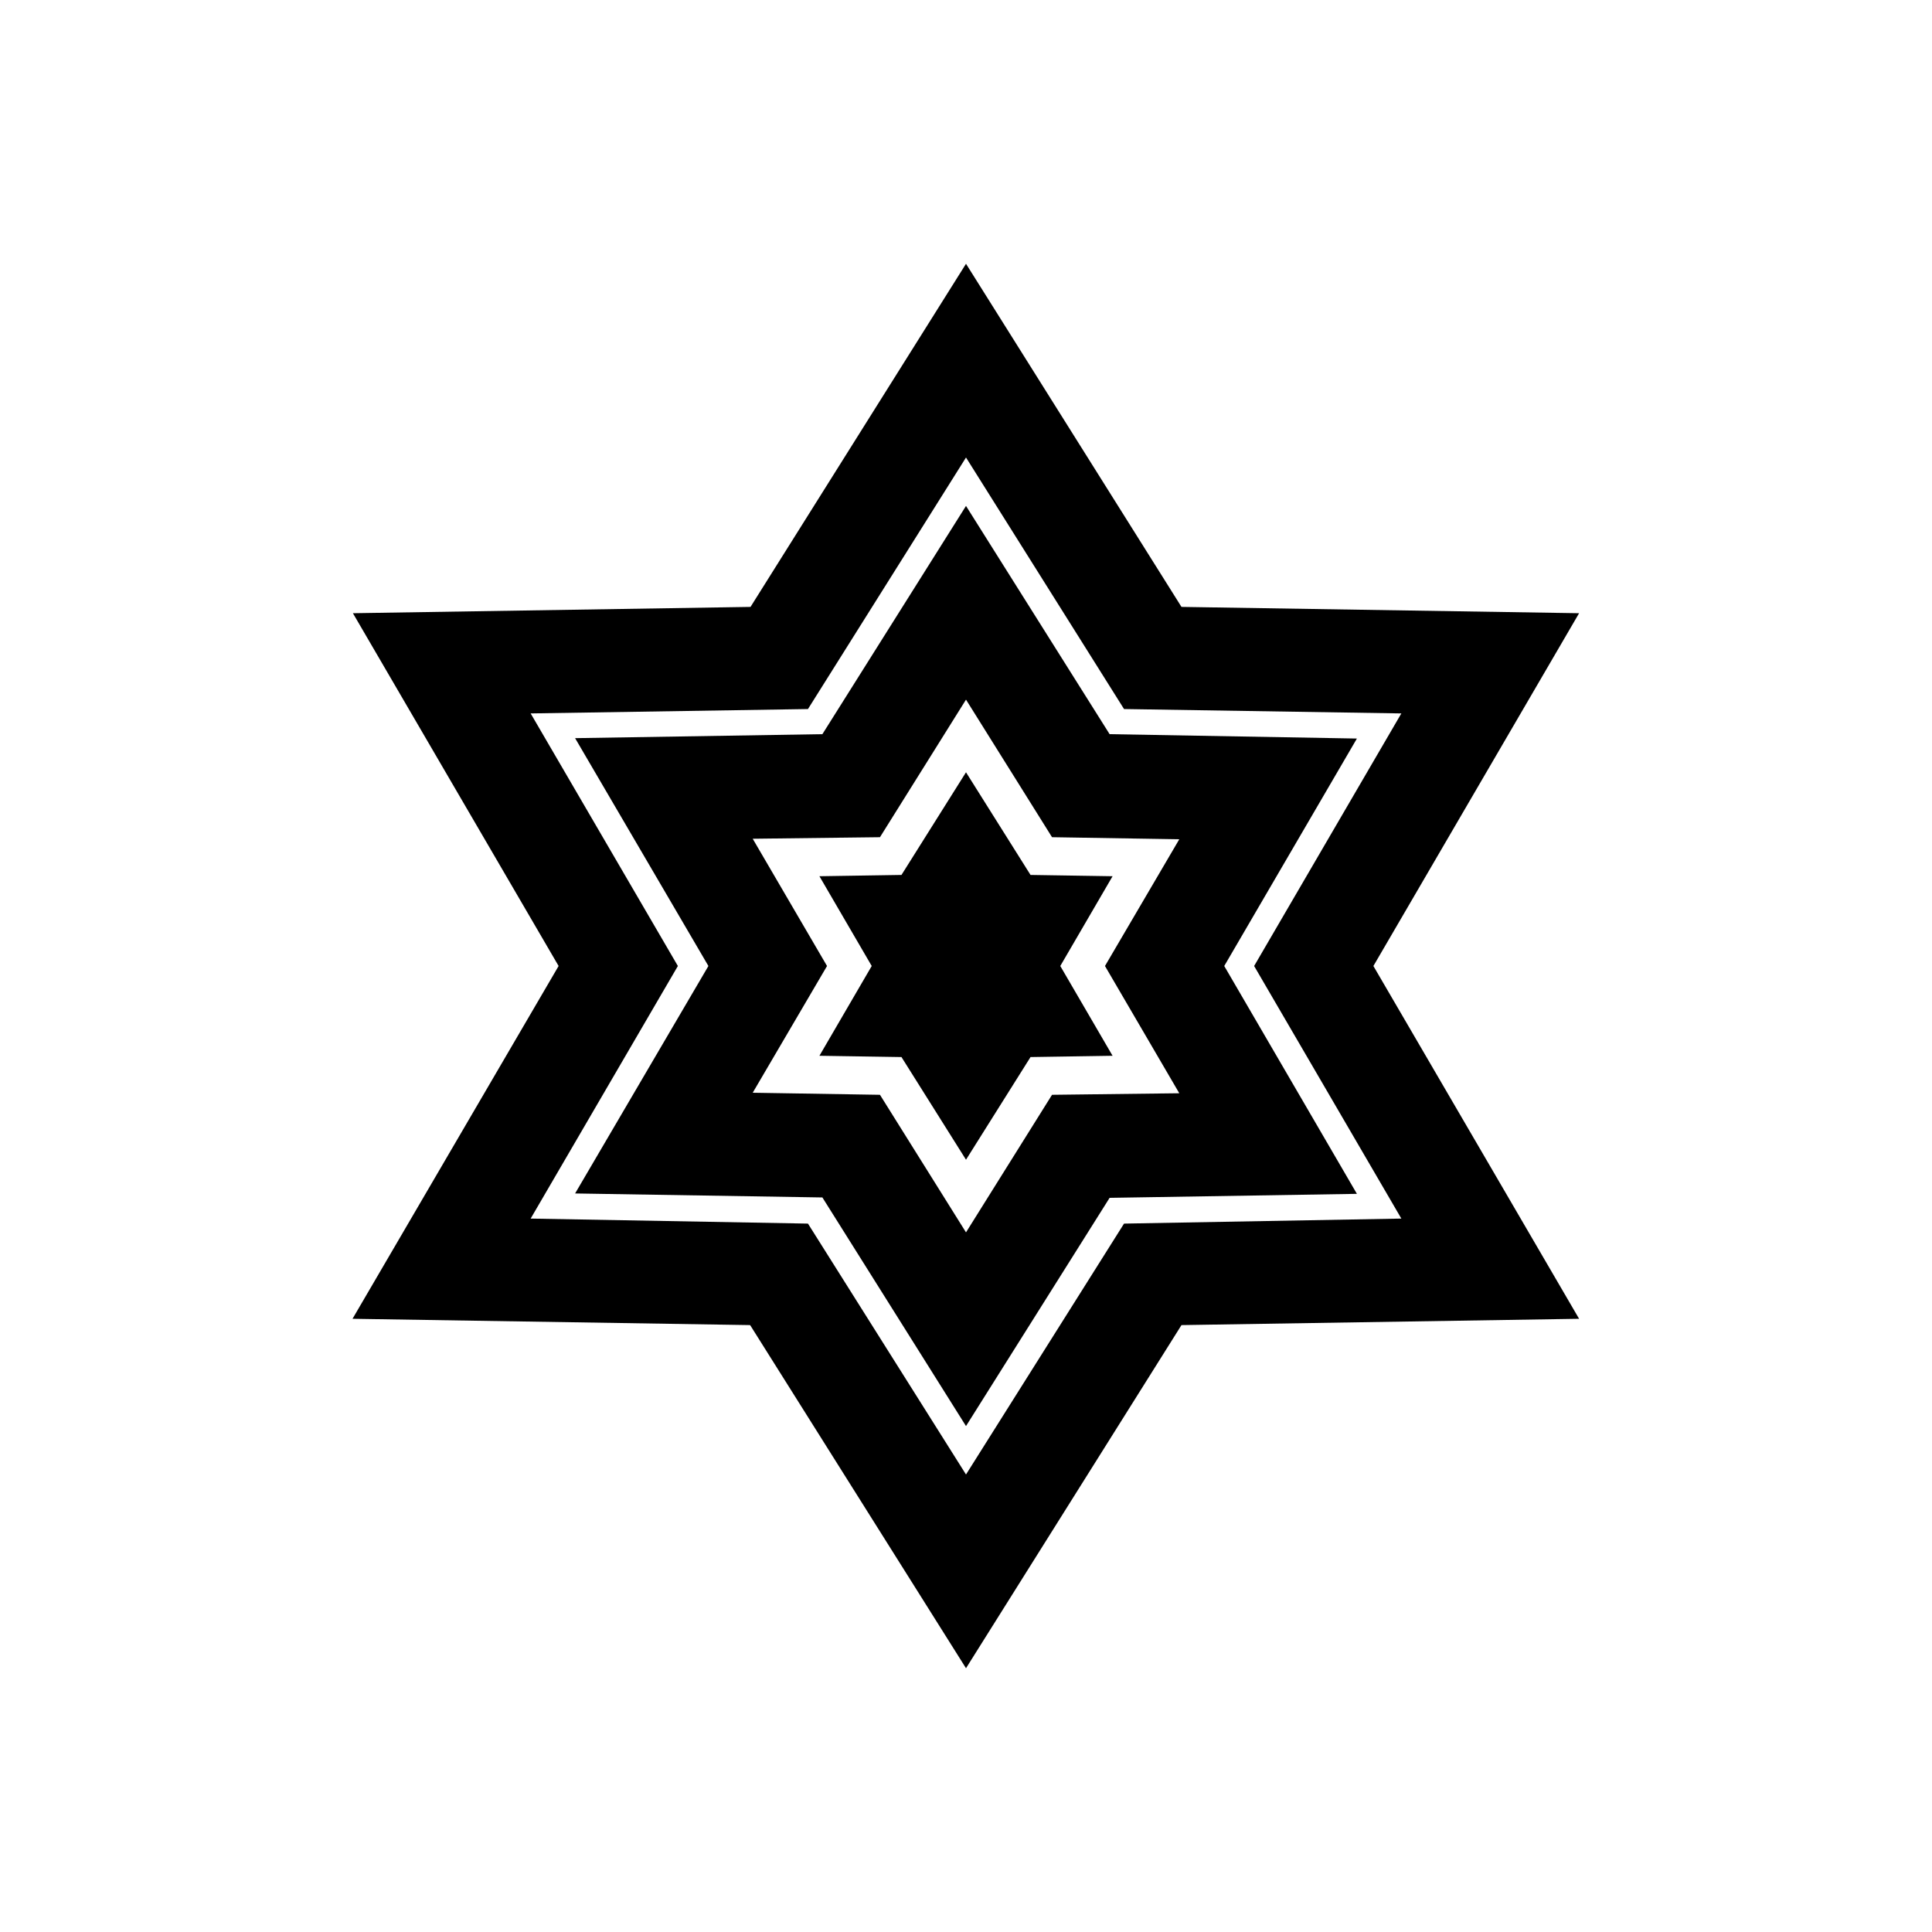 <svg id="Symbols" xmlns="http://www.w3.org/2000/svg" viewBox="0 0 150 150"><title>Menso Wo Kenten-bold</title><g id="Bold"><path d="M122.6,47.61l-30.87-.49L75,20.48,58.27,47.12l-30.87.49L43.37,75l-16,27.39,30.87.49L75,129.52l16.73-26.64,30.87-.49L106.63,75Zm-13.8,47L87.27,95,75,114.48,62.73,95,41.2,94.61,52.63,75,41.2,55.39l21.53-.34L75,35.52,87.27,55.05l21.53.34L97.37,75Z"/><path d="M105.35,57.34,86.15,57,75,39.28,63.85,57l-19.2.31L55,75,44.65,92.66l19.2.31L75,110.72,86.15,93l19.2-.31L95.05,75ZM91.56,84.88,81.68,85,75,95.68,68.32,85l-9.88-.16L64.21,75l-5.77-9.88L68.32,65,75,54.32,81.68,65l9.88.16L85.79,75Z"/><polygon points="80.01 67.93 75 59.96 69.99 67.93 63.62 68.03 67.68 75 63.62 81.97 69.99 82.07 75 90.04 80.01 82.07 86.38 81.97 82.32 75 86.38 68.03 80.01 67.93"/></g></svg>